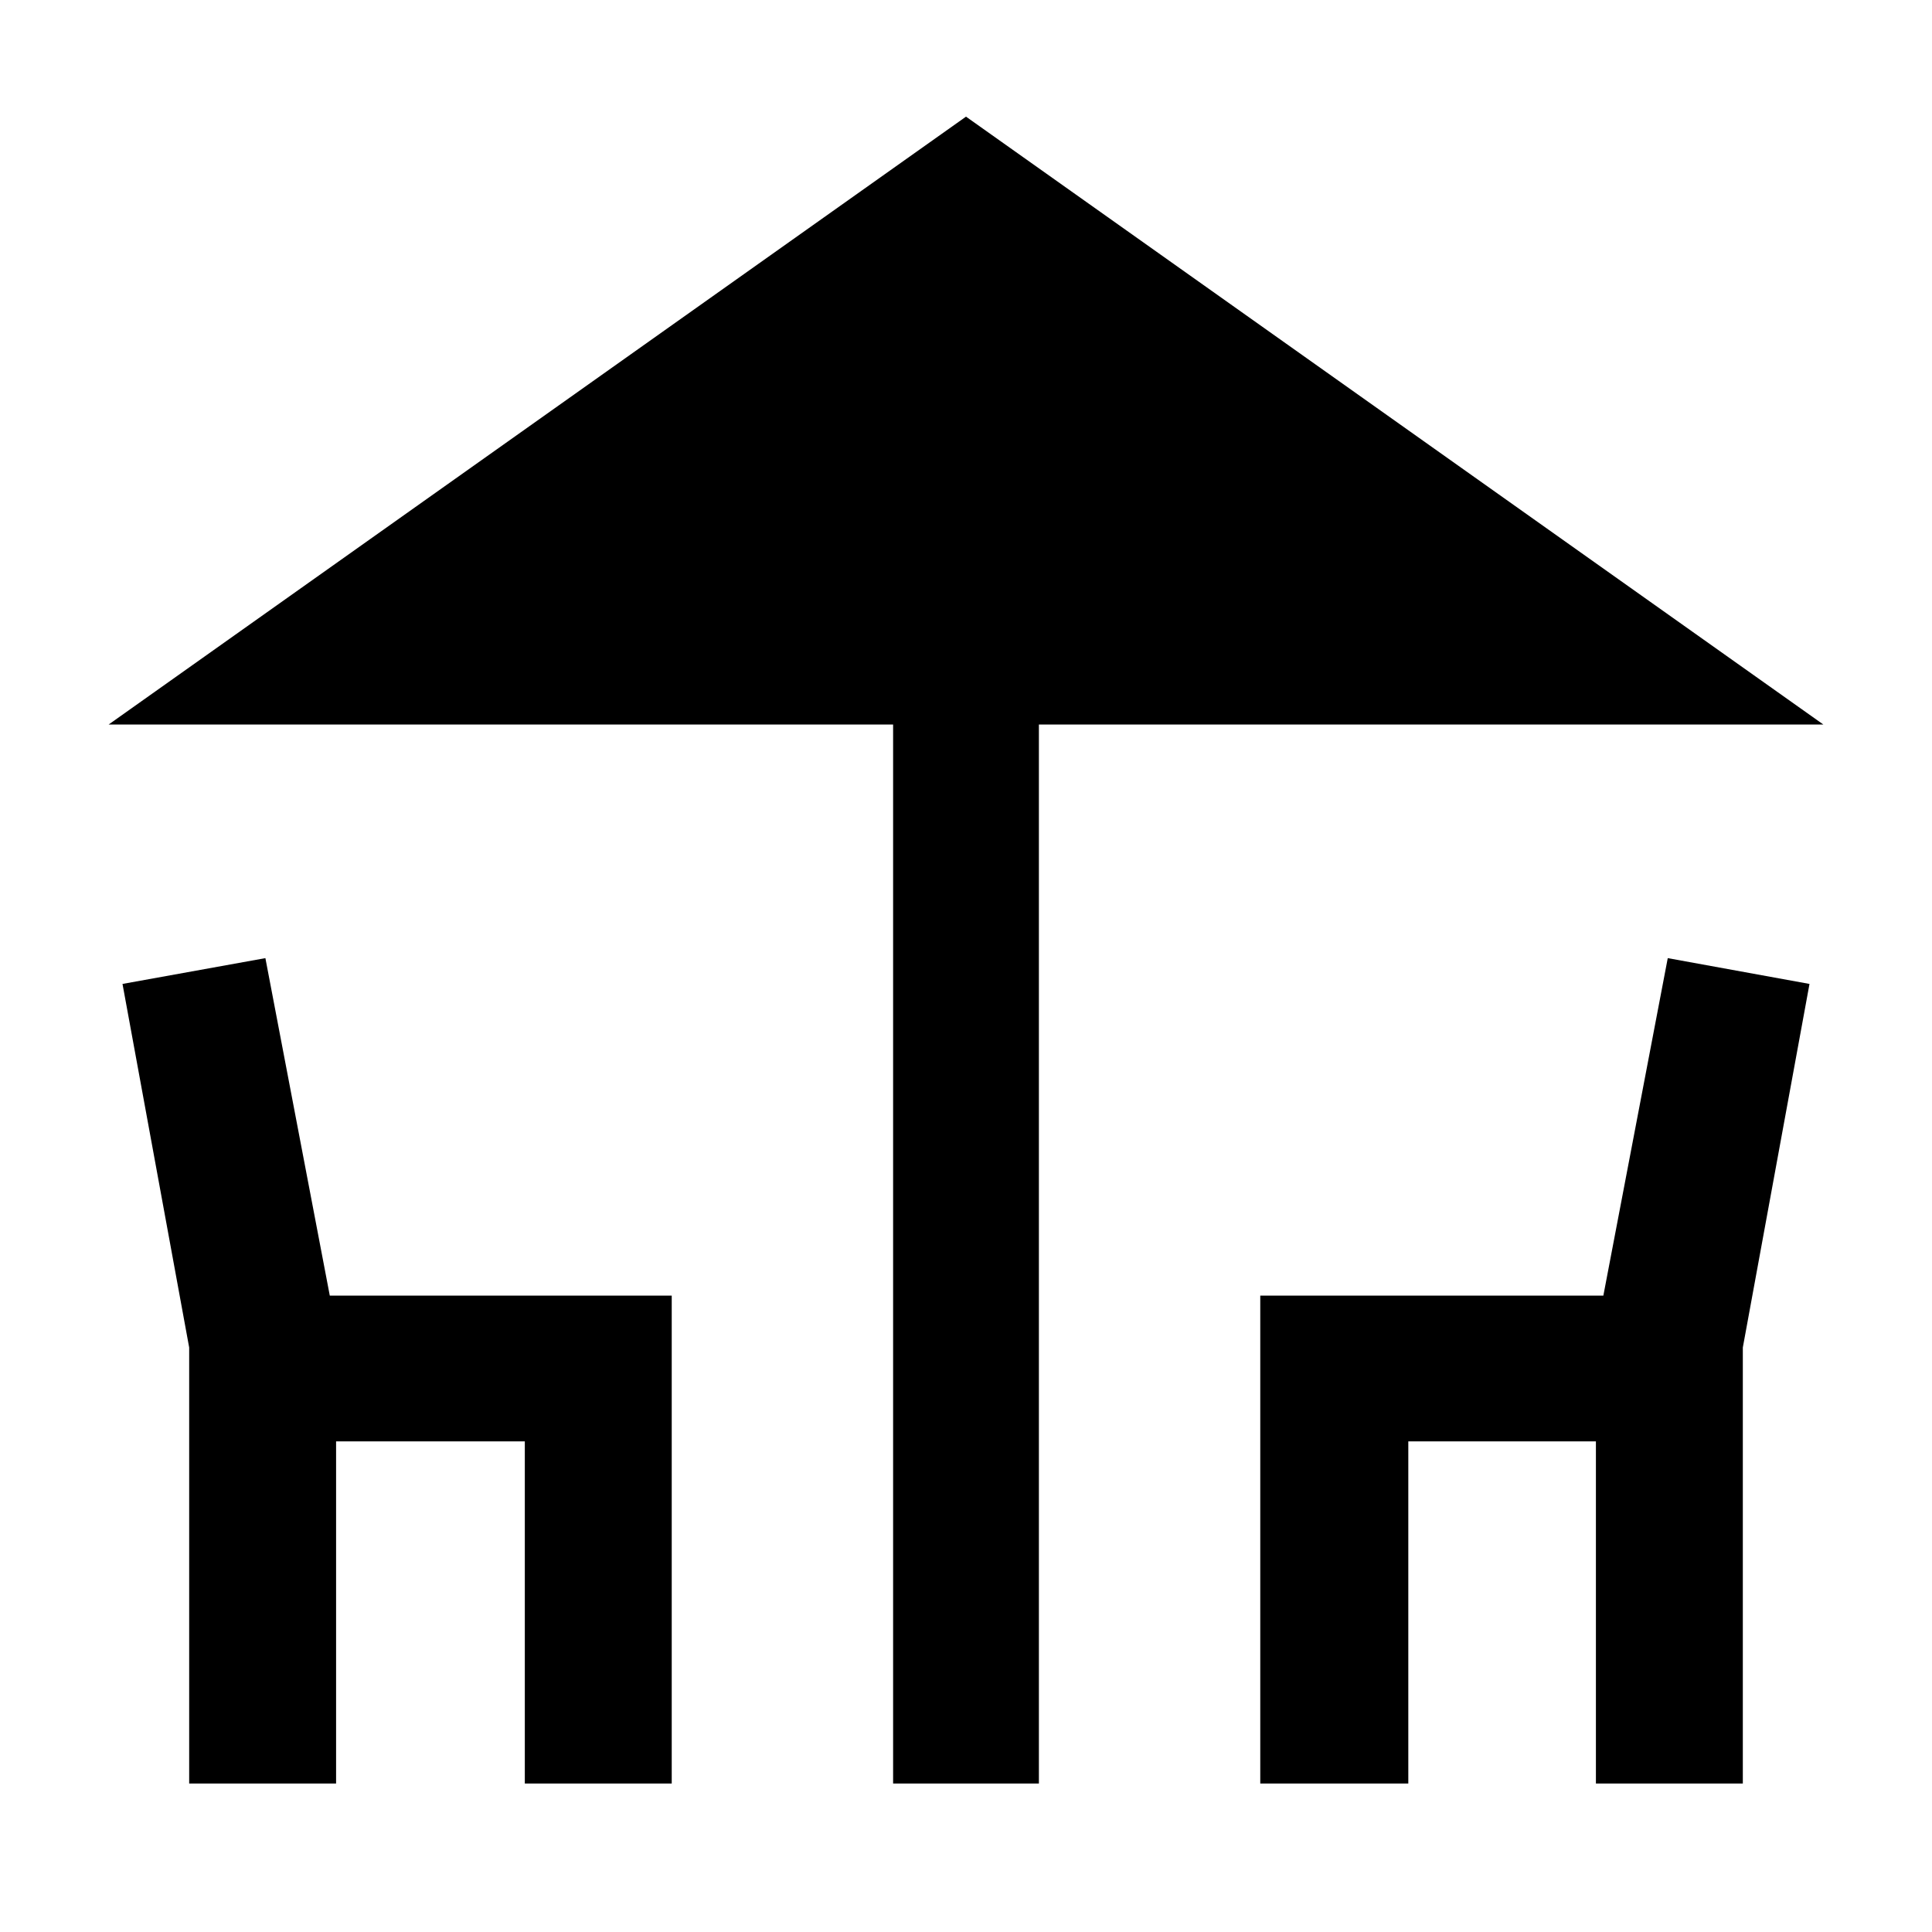 <svg xmlns="http://www.w3.org/2000/svg" width="48" height="48" viewBox="0 -960 960 960"><path d="M443.78-73.78V-600H54l426-302.04L906-600H516.22v526.22h-72.44ZM94-73.78v-216.65L60.87-471.09l71-12.82 32 167.69h169.91v242.44h-73v-170H167v170H94Zm532.22 0v-242.44H796.7l32-167.69 70.43 12.82L866-290.43v216.65h-73v-170h-93.22v170h-73.56Z"/></svg>